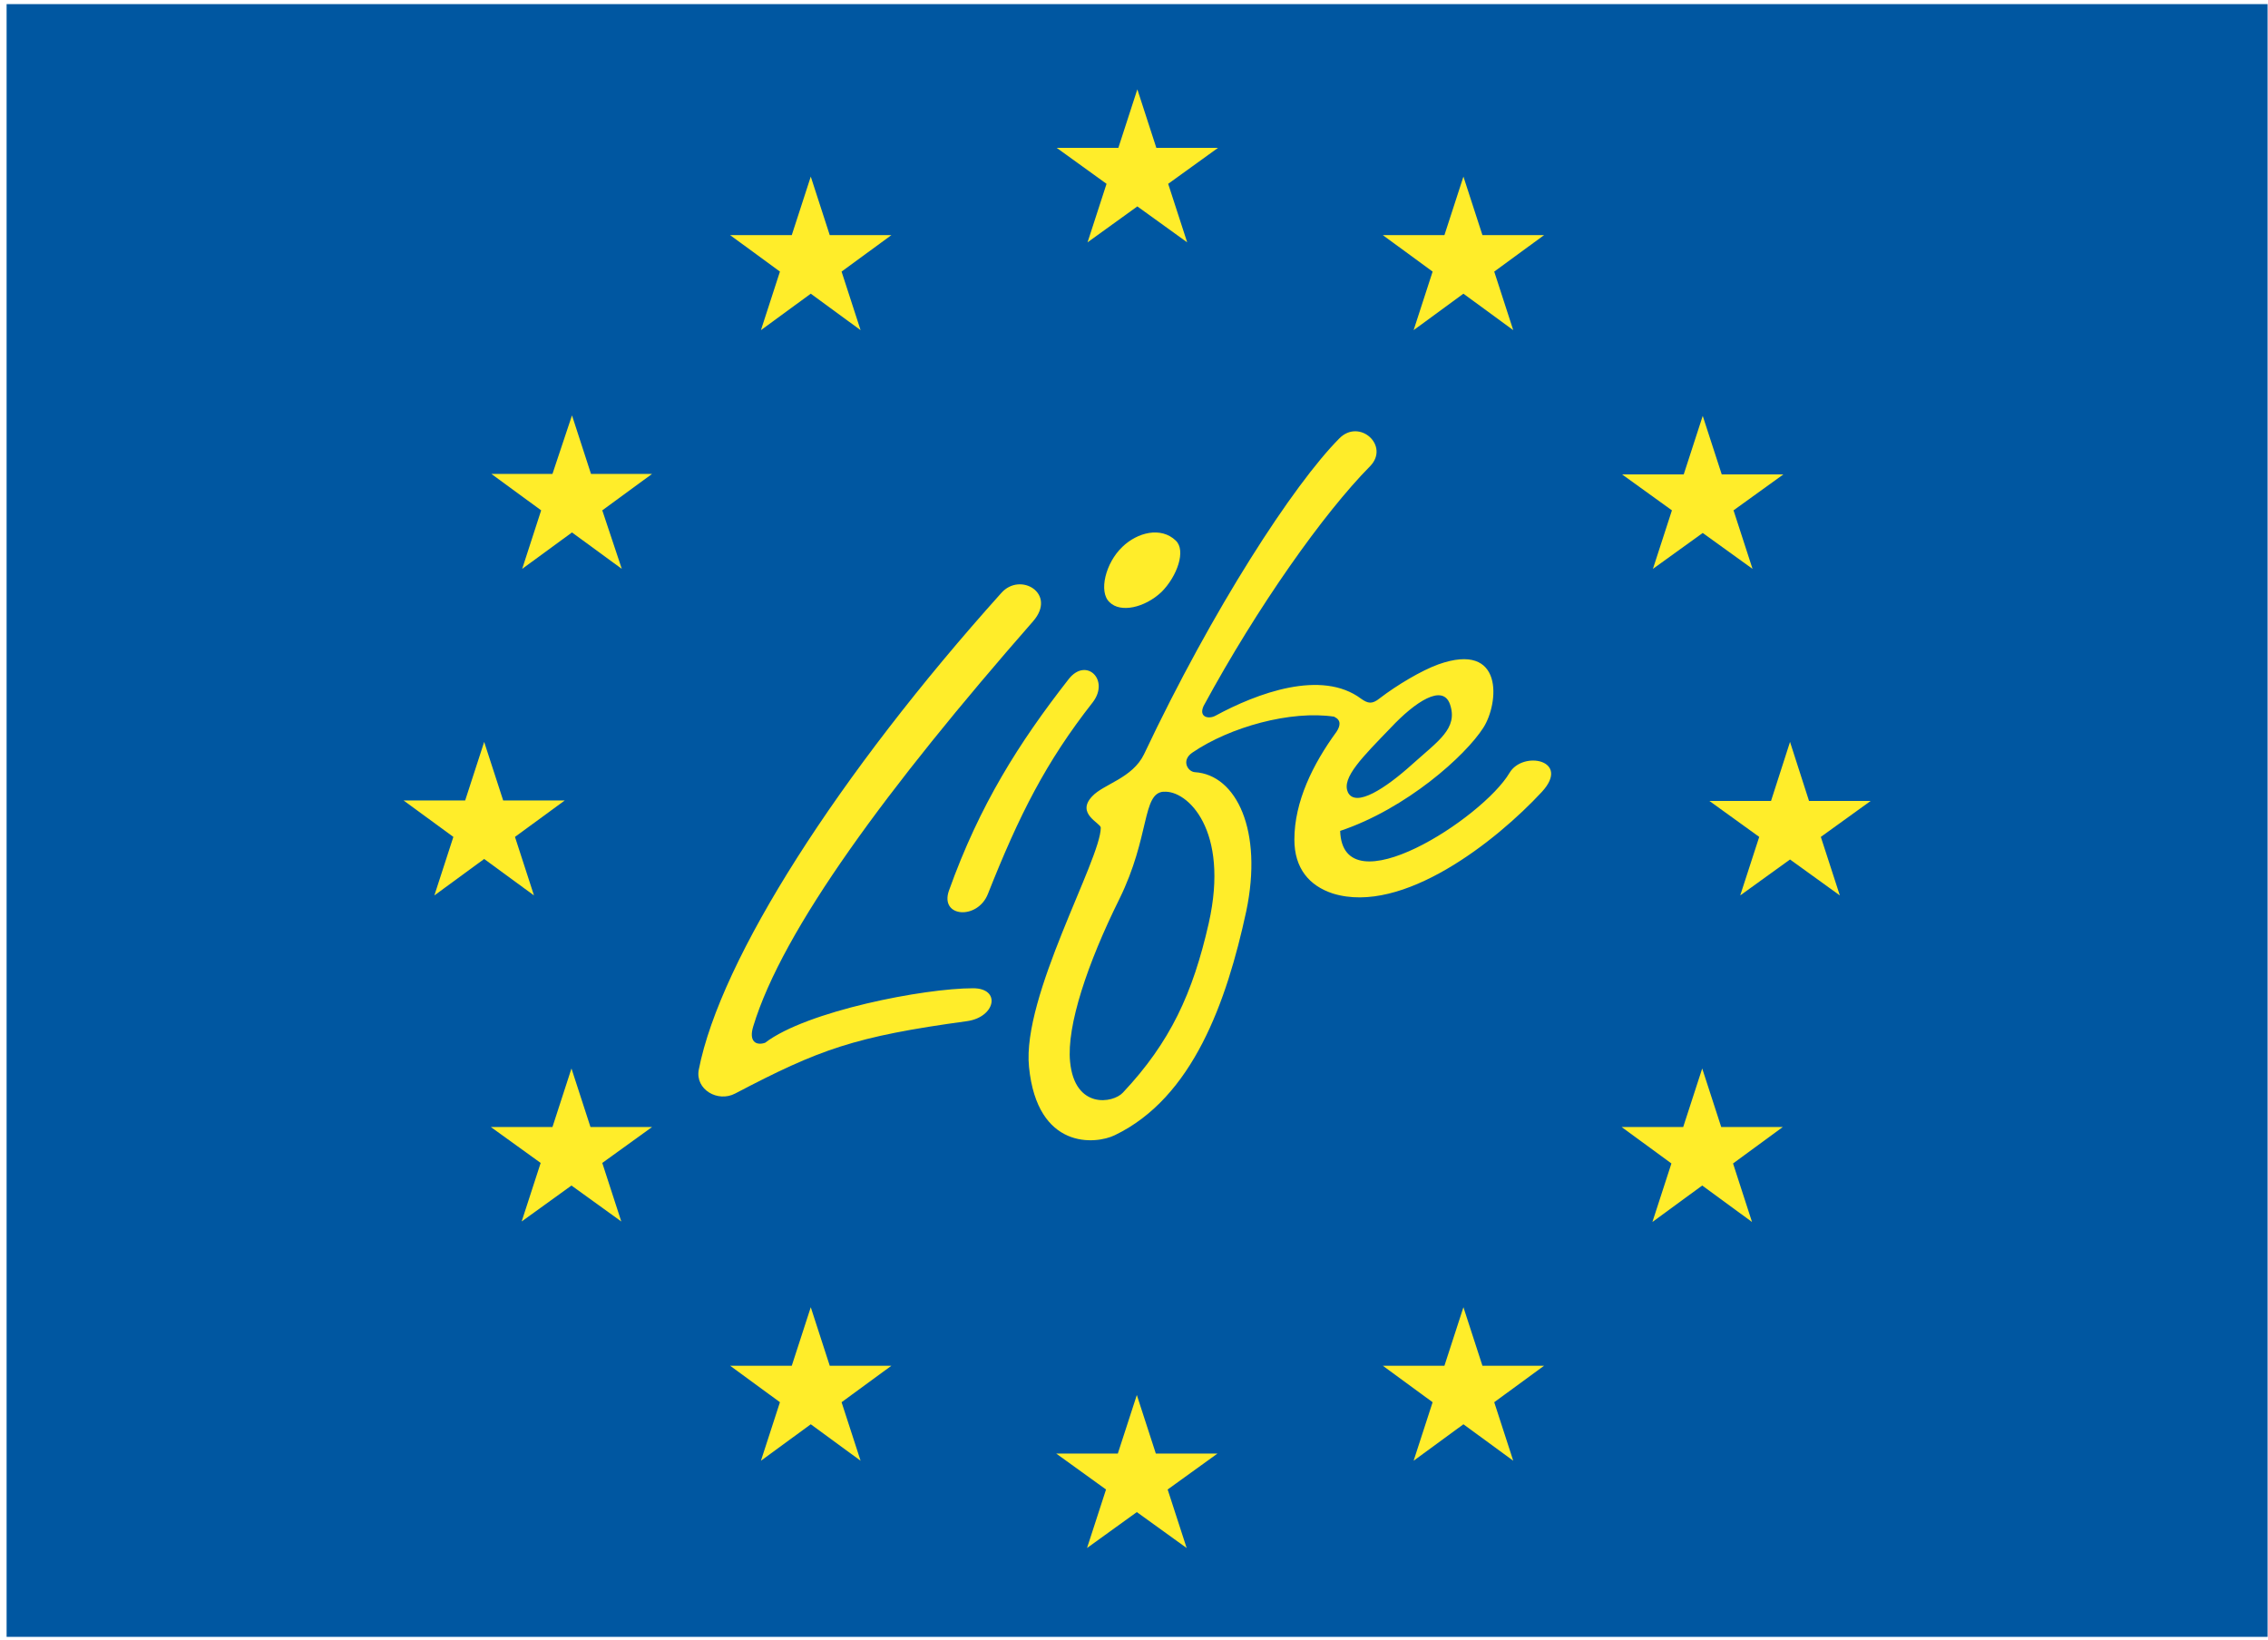<svg xmlns="http://www.w3.org/2000/svg" viewBox="0 0 790.05 571.42"><defs><style>.cls-2{fill-rule:evenodd;fill:#ffed2a}</style></defs><g id="Calque_2" data-name="Calque 2"><g id="Calque_1-2" data-name="Calque 1"><path fill-rule="evenodd" fill="#0057a1" d="M2.3 1.43h787.61v568.84H2.3V1.43z"/><path class="cls-2" d="M216.6 198.19l-17.35-12.69-17.35 12.69 6.61-20.39-17.35-12.7h21.29l6.8-20.39 6.62 20.39h21.28l-17.35 12.7 6.8 20.39zM299.78 115.02l-17.35-12.7-17.36 12.7 6.62-20.4-17.35-12.7h21.47l6.62-20.39 6.61 20.39h21.47l-17.35 12.7 6.62 20.4zM413.55 84.43l-17.36-12.52-17.35 12.52 6.62-20.39-17.35-12.52h21.46l6.62-20.4 6.62 20.4h21.47l-17.35 12.52 6.62 20.39zM527.13 115.02l-17.35-12.7-17.35 12.7 6.62-20.4-17.35-12.7h21.46l6.62-20.39 6.62 20.39h21.47l-17.36 12.7 6.62 20.4zM610.49 198.19l-17.35-12.51-17.35 12.51 6.62-20.39-17.36-12.52h21.47l6.62-20.39 6.62 20.39h21.47l-17.36 12.52 6.62 20.39zM640.9 311.96l-17.35-12.52-17.35 12.52 6.62-20.39-17.35-12.52h21.46l6.62-20.57 6.62 20.57h21.46l-17.35 12.52 6.62 20.39zM610.31 425.73l-17.35-12.7-17.35 12.7 6.62-20.39-17.35-12.7h21.46l6.62-20.39 6.62 20.39h21.46l-17.34 12.7 6.61 20.39zM527.13 508.91l-17.35-12.7-17.35 12.7 6.62-20.39-17.35-12.7h21.46l6.62-20.39 6.62 20.39h21.47l-17.36 12.7 6.62 20.39zM413.37 539.32l-17.36-12.52-17.35 12.52 6.62-20.39-17.35-12.52h21.46l6.62-20.4 6.62 20.4h21.47l-17.35 12.52 6.62 20.39zM299.78 508.91l-17.35-12.7-17.36 12.7 6.62-20.39-17.35-12.7h21.47l6.62-20.39 6.61 20.39h21.47l-17.35 12.7 6.62 20.39zM216.42 425.55l-17.35-12.52-17.35 12.52 6.62-20.39-17.36-12.52h21.47l6.62-20.39 6.62 20.39h21.46l-17.35 12.52 6.62 20.39zM186.01 311.96l-17.35-12.7-17.35 12.7 6.62-20.39-17.36-12.7h21.47l6.62-20.39 6.62 20.39h21.46l-17.35 12.7 6.62 20.39zM359.88 216.44c-50.8 58-87.29 107.51-97.49 141.14-1.61 5.19.89 6.8 4.12 5.72 14.48-11.09 55.45-19 72.44-19 9.84 0 7.87 10-2 11.45-39.35 5.37-51.51 9.84-80.85 25.22-6.08 3.22-13.95-1.43-12.7-8.23 7.54-38.74 48.86-103.17 105.39-166.14 6.62-7.51 19.5.18 11.09 9.84z"/><path class="cls-2" d="M380.63 244.71c-16.28 20.75-25.58 39.17-36.49 66.72-3.58 9.12-16.81 8.23-13.6-1.08 10.74-30.05 24.51-51.69 41.68-73.69 6.09-7.88 14.49.17 8.41 8.05zM391 190.5c5.18-5 13.41-7.15 18.6-2.14 3.58 3.4.54 12.34-5 17.89-5.9 5.54-14.31 7.33-18.07 3.57-3.93-3.57-1.43-13.77 4.48-19.32zM469.54 276c-2.33-5 5.18-12.34 15-22.54 8.41-8.94 18.07-15.38 20.57-8.05 2.86 8.41-4.11 12.7-13.24 20.93s-19.67 15.2-22.35 9.66zm-64.22-.18c-7.52.54-4.66 15.56-15.39 37.39-11.09 22.36-18.42 44.18-17.17 56.7 1.61 16.64 15 14.49 18.42 10.73 16.46-17.53 24.33-34.52 29.88-59 7.33-32.55-7.52-46.5-15.74-45.79zm59.56-26.12c-15.2-2.32-36.49 3.58-49.55 12.52-3.93 2.69-1.61 6.62.9 6.8 14.49.9 23.79 20.4 17.89 48.48-6.8 31.48-18.61 64.93-45.8 78-6.62 3.22-27 5.19-29.87-23.79-2.5-24.69 25-72.27 25-83.36 0-1.61-8.76-4.83-3-10.91 3.94-4.29 14-6.26 18.07-14.67 24-50.8 52.05-93.91 68-110 7-7.16 17.71 2.51 10.74 9.66-16.1 16.28-39.18 48.83-58 83.54-1.79 3.93 1.79 4.65 4.11 3.4 14.49-7.87 37-16.28 50.8-5.91 2.33 1.61 3.76 2 6.45-.18 6.07-4.65 14.49-9.65 20.39-11.8 23.07-8.23 21.11 13.59 15.74 22-6.26 9.84-26.83 28.26-49.91 36 .89 27.19 49.73-4.48 59-20.22 4.65-7.87 21.47-4.47 11.27 6.62-15.92 17.17-48.48 42.93-72.8 35.42-8.23-2.68-13.42-8.77-13.42-18.79 0-13.23 6.44-26.29 14.67-37.56 1.43-2.15 1.61-4.11-.72-5.19z"/><path fill="none" d="M0 0h790.05v571.42H0z"/></g></g></svg>